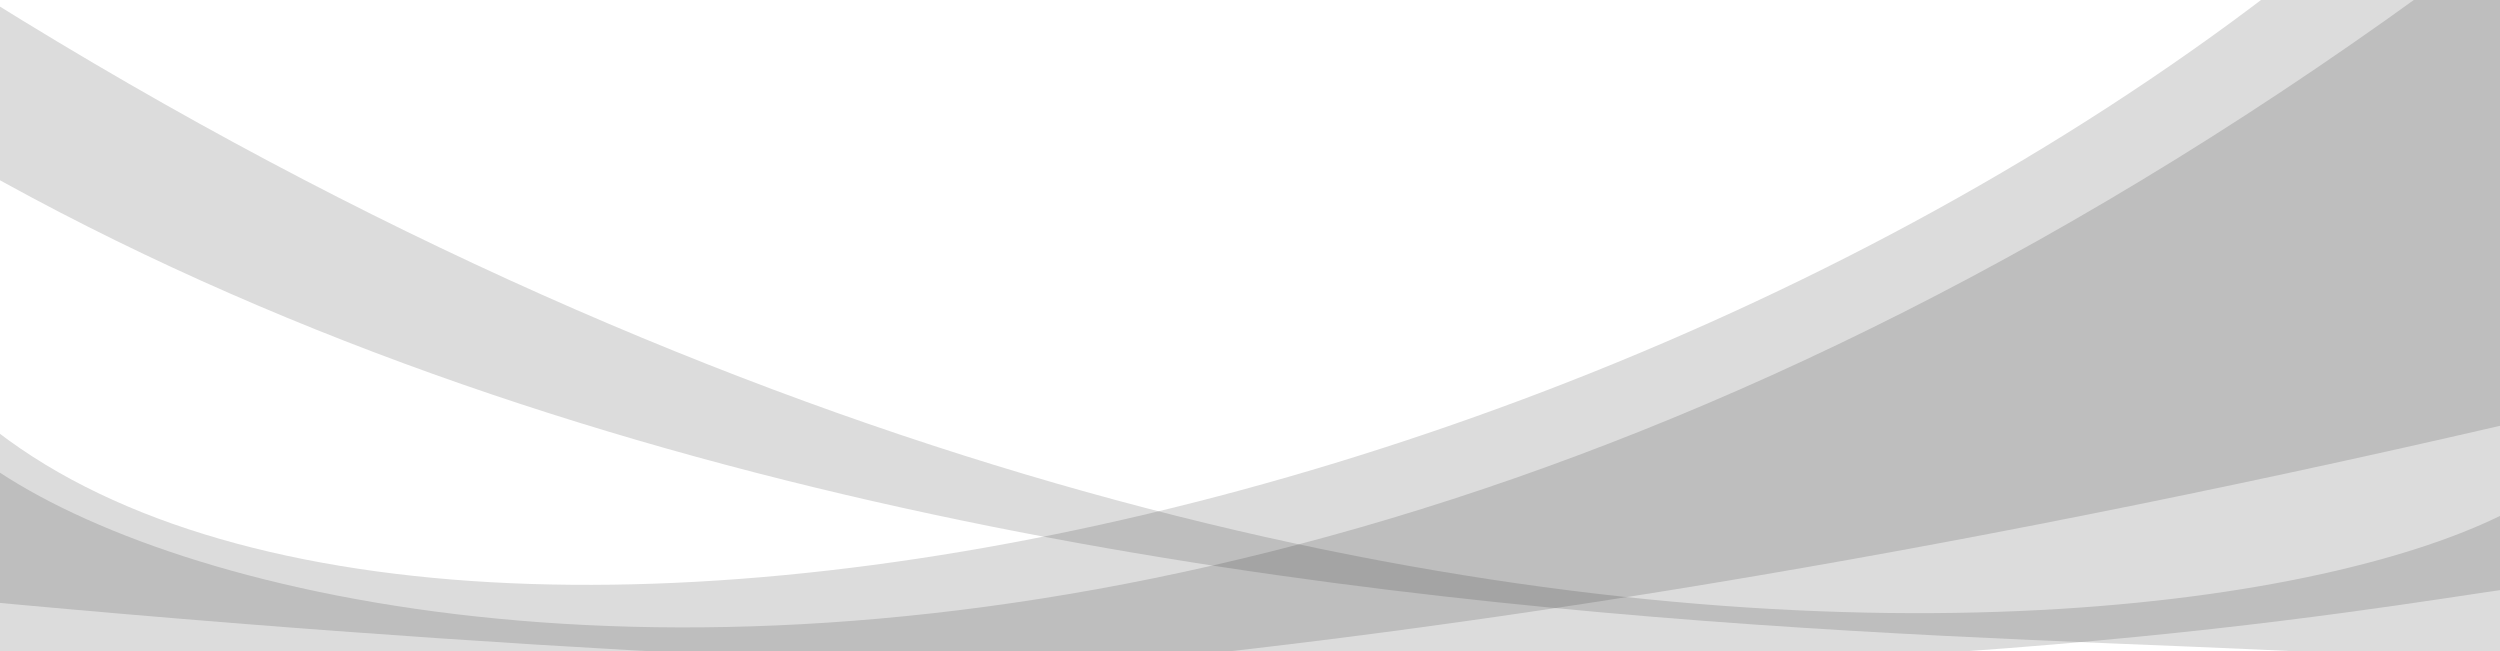 <?xml version="1.0" encoding="UTF-8" standalone="no"?>
<!DOCTYPE svg PUBLIC "-//W3C//DTD SVG 1.1//EN" "http://www.w3.org/Graphics/SVG/1.1/DTD/svg11.dtd">
<svg width="100%" height="100%" viewBox="0 0 1920 500" version="1.1"
    xmlns="http://www.w3.org/2000/svg"
    xmlns:xlink="http://www.w3.org/1999/xlink" xml:space="preserve" style="fill-rule:evenodd;clip-rule:evenodd;stroke-linejoin:round;stroke-miterlimit:2;">
    <rect id="slice21" x="0" y="0" width="1920" height="500" style="fill:none;"/>
    <g>
        <g transform="matrix(1.053,0.145,-0.177,1.282,-14.678,-184.258)">
            <path d="M1920,364.685C2052.48,236.558 916.492,536.62 15.796,232.611L0,129.335C1189.09,576.342 2036.68,248.755 1920,171.233L1920,364.685Z" style="fill-opacity:0.14;"/>
        </g>
        <g transform="matrix(1.063,0.021,-0.026,1.294,-63.729,-15.767)">
            <path d="M1920,364.685C2052.48,236.558 1754.49,475.936 0,364.685L40.651,251.562C364.376,487.228 1386.41,288.15 1879,-156.598L1920,364.685Z" style="fill-opacity:0.14;"/>
        </g>
        <g transform="matrix(-1.078,0.149,0.237,1.718,1965.69,-330.773)">
            <path d="M1920,364.685C2052.48,236.558 1754.49,475.936 0,364.685L0,129.335C1189.09,576.342 2036.68,248.755 1920,171.233L1920,364.685Z" style="fill-opacity:0.14;"/>
        </g>
    </g>
</svg>
